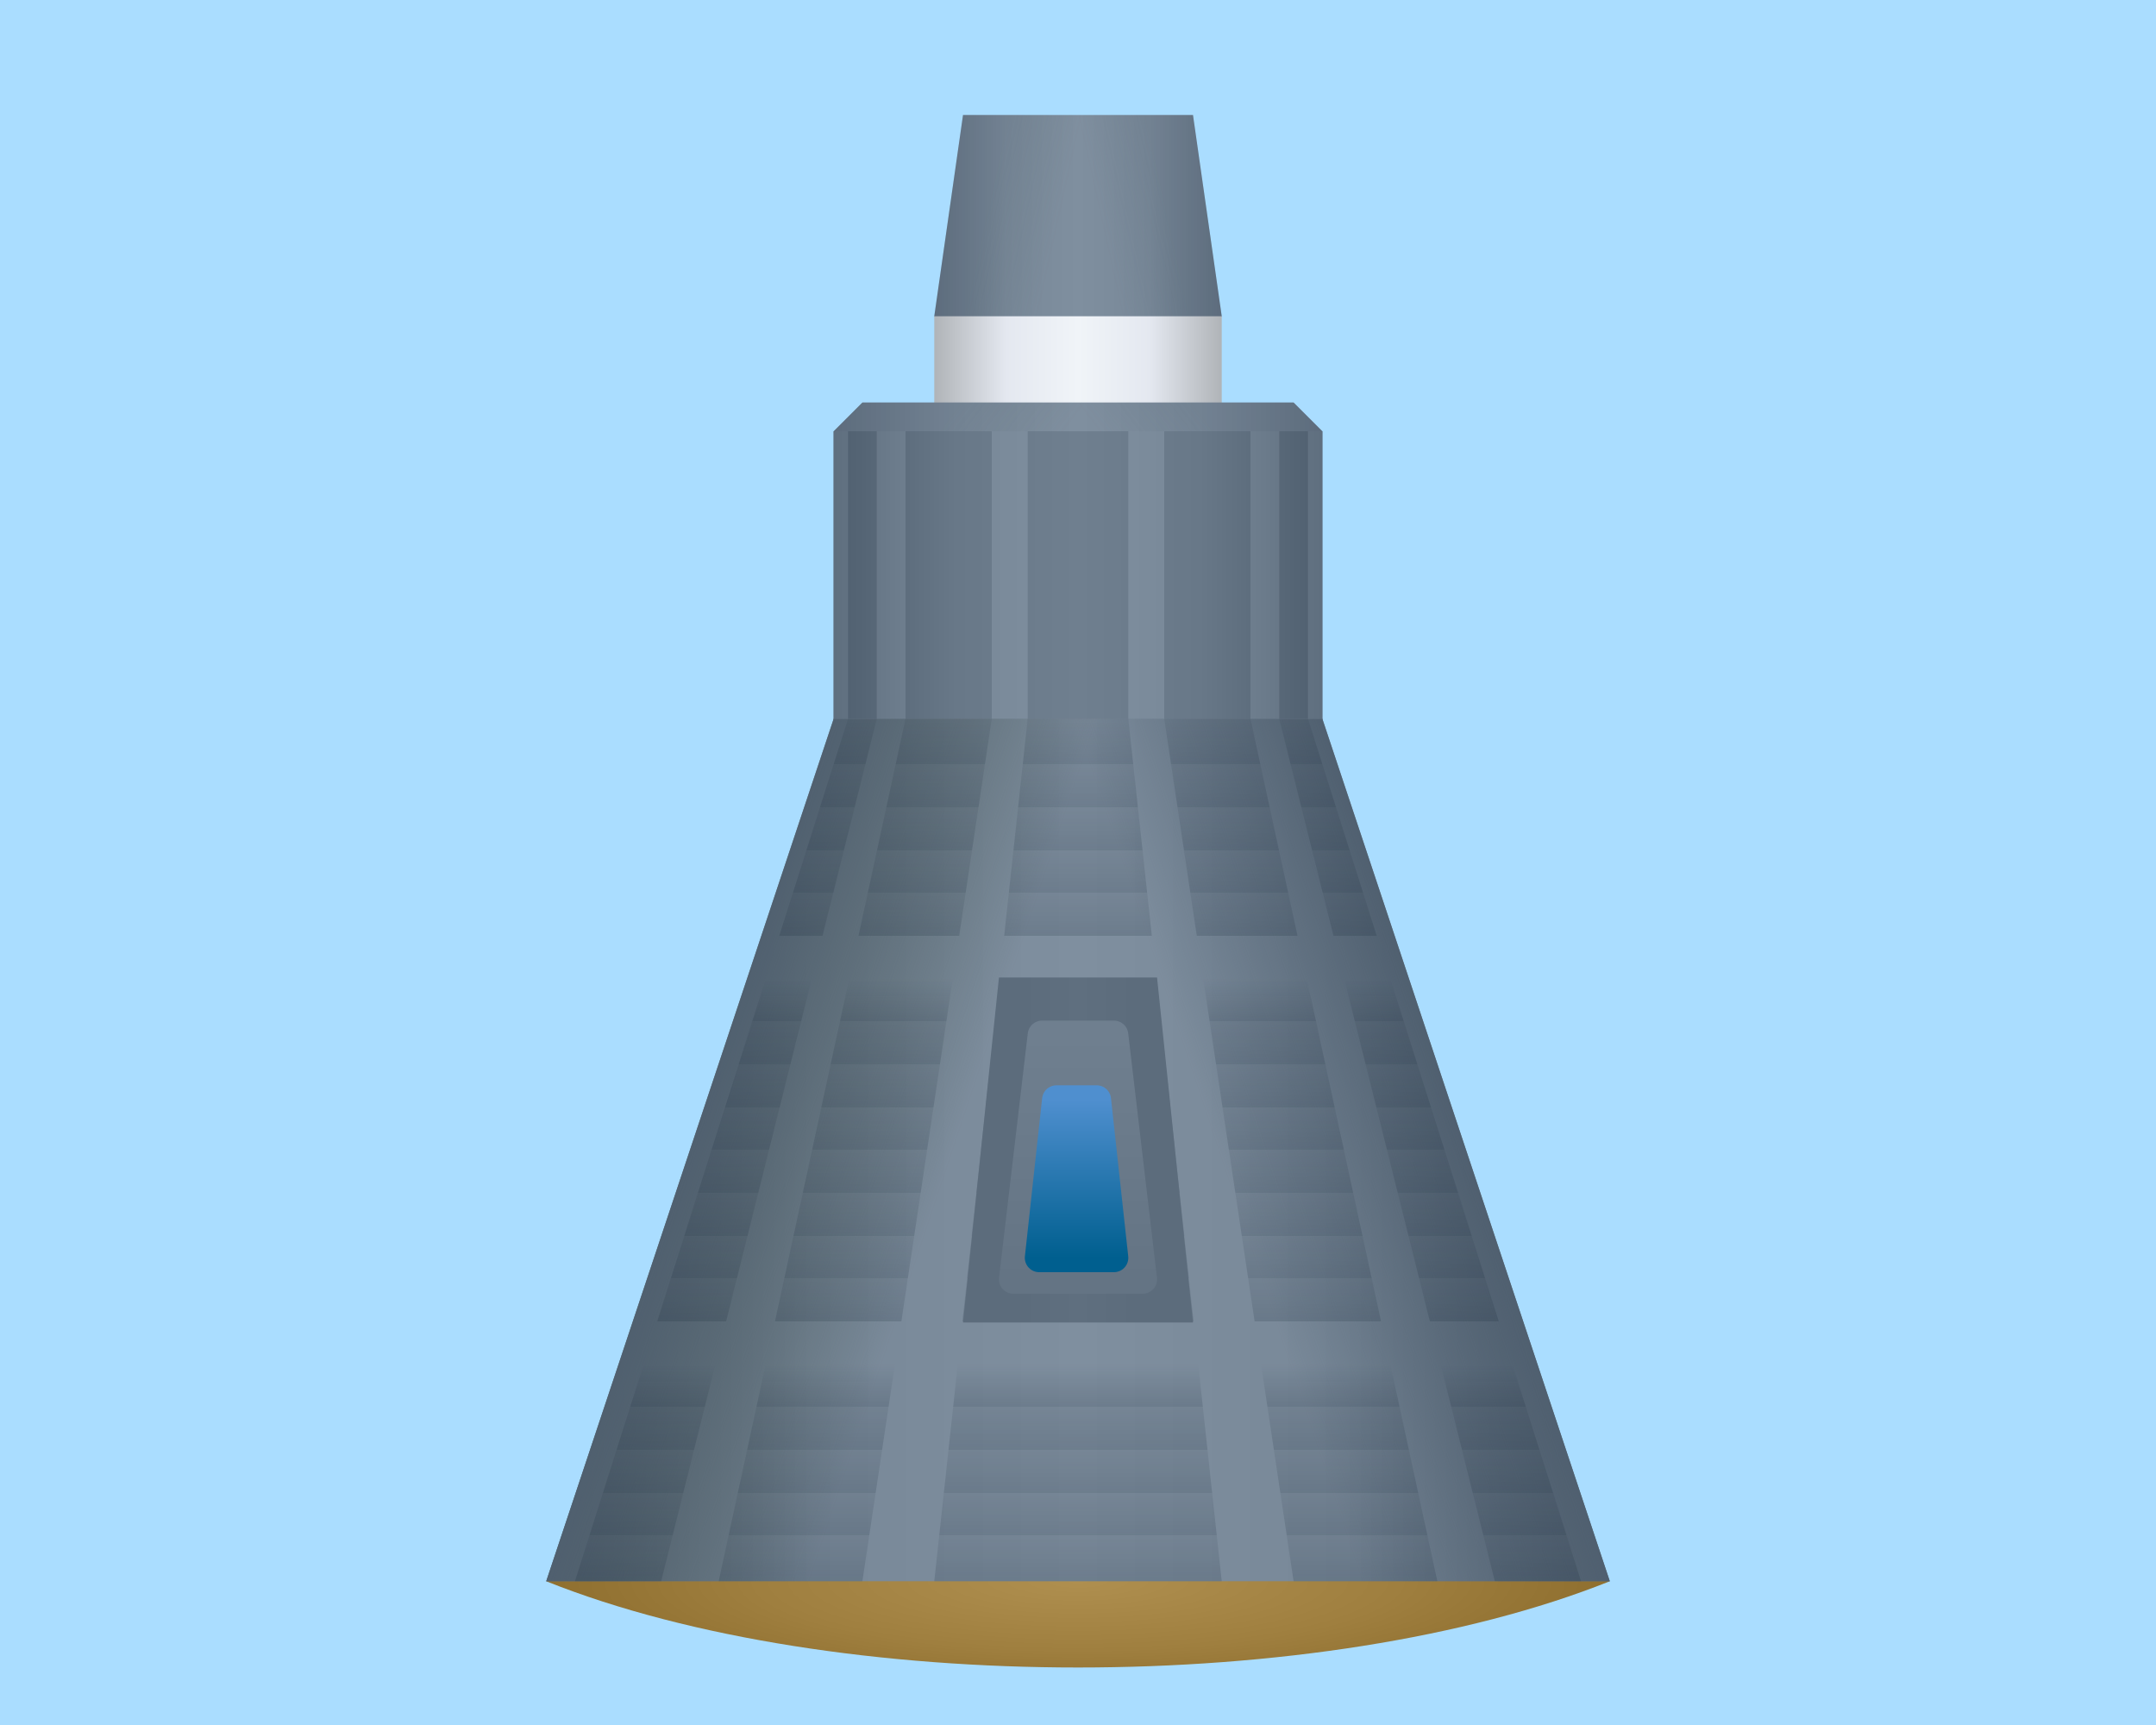 <svg xmlns='http://www.w3.org/2000/svg' width='75' height='60' viewboy='0 0 75 60' stroke-linejoin='round'>
  <defs>
    <linearGradient id='y6a'>
      <stop offset='0' stop-color='#b0b4b8'/>
      <stop offset='0.25' stop-color='#e4e8f0'/>
      <stop offset='0.5' stop-color='#f0f4f8'/>
      <stop offset='0.75' stop-color='#e4e8f0'/>
      <stop offset='1' stop-color='#b0b4b8'/>
    </linearGradient>
    <radialGradient id='y7a'>
      <stop offset='0' stop-color='#af8f4f'/>
      <stop offset='0.6' stop-color='#9f7f3f'/>
      <stop offset='1' stop-color='#8f6f2f'/>
     </radialGradient>
     <radialGradient id='y7b'>
      <stop offset='0' stop-color='#586868'/>
      <stop offset='0.6' stop-color='#4f5f5f'/>
      <stop offset='1' stop-color='#384848'/>
    </radialGradient>
    <linearGradient id='y8a'>
      <stop offset='0' stop-color='#4f5f6f'/>
      <stop offset='0.25' stop-color='#687888'/>
      <stop offset='0.5' stop-color='#6f7f8f'/>
      <stop offset='0.75' stop-color='#687888'/>
      <stop offset='1' stop-color='#4f5f6f'/>
    </linearGradient>
    <linearGradient id='y8b'>
      <stop offset='0' stop-color='#5f6f7f'/>
      <stop offset='0.25' stop-color='#788898'/>
      <stop offset='0.5' stop-color='#7f8f9f'/>
      <stop offset='0.75' stop-color='#788898'/>
      <stop offset='1' stop-color='#5f6f7f'/>
    </linearGradient>
    <linearGradient id='y9a'>
      <stop offset='0' stop-color='#5f6f7f'/>
      <stop offset='0.25' stop-color='#788898'/>
      <stop offset='0.5' stop-color='#7f8f9f'/>
      <stop offset='0.75' stop-color='#788898'/>
      <stop offset='1' stop-color='#5f6f7f'/>
    </linearGradient>
    <linearGradient id='y9b' gradientTransform='rotate(15)'>
      <stop offset='0.25' stop-color='#4f5f6f' stop-opacity='1'/>
      <stop offset='0.5' stop-color='#485858' stop-opacity='0'/>
    </linearGradient>
    <linearGradient id='y9c' gradientTransform='rotate(-15)'>
      <stop offset='0.48' stop-color='#4f5f6f' stop-opacity='0'/>
      <stop offset='0.71' stop-color='#4f5f6f' stop-opacity='1'/>
    </linearGradient>
    <linearGradient id='y9d' x2='0' y2='1'>
      <stop offset='0' stop-color='#081828' stop-opacity='0.5'/>
      <stop offset='0.05' stop-color='#081828'/>
      <stop offset='0.05' stop-color='#081828' stop-opacity='0.5'/>
      <stop offset='0.1' stop-color='#081828'/>
      <stop offset='0.1' stop-color='#081828' stop-opacity='0.5'/>
      <stop offset='0.15' stop-color='#081828'/>
      <stop offset='0.15' stop-color='#081828' stop-opacity='0.5'/>
      <stop offset='0.2' stop-color='#081828'/>
      <stop offset='0.2' stop-color='#081828' stop-opacity='0.5'/>
      <stop offset='0.25' stop-color='#081828'/>
      <stop offset='0.25' stop-color='#081828' stop-opacity='0'/>
      <stop offset='0.3' stop-color='#081828' stop-opacity='0'/>
      <stop offset='0.35' stop-color='#081828'/>
      <stop offset='0.35' stop-color='#081828' stop-opacity='0.5'/>
      <stop offset='0.4' stop-color='#081828'/>
      <stop offset='0.4' stop-color='#081828' stop-opacity='0.5'/>
      <stop offset='0.45' stop-color='#081828'/>
      <stop offset='0.45' stop-color='#081828' stop-opacity='0.5'/>
      <stop offset='0.5' stop-color='#081828'/>
      <stop offset='0.5' stop-color='#081828' stop-opacity='0.5'/>
      <stop offset='0.55' stop-color='#081828'/>
      <stop offset='0.55' stop-color='#081828' stop-opacity='0.5'/>
      <stop offset='0.6' stop-color='#081828'/>
      <stop offset='0.6' stop-color='#081828' stop-opacity='0.5'/>
      <stop offset='0.65' stop-color='#081828'/>
      <stop offset='0.65' stop-color='#081828' stop-opacity='0.5'/>
      <stop offset='0.7' stop-color='#081828'/>
      <stop offset='0.7' stop-color='#081828' stop-opacity='0'/>
      <stop offset='0.75' stop-color='#081828' stop-opacity='0'/>
      <stop offset='0.8' stop-color='#081828'/>
      <stop offset='0.8' stop-color='#081828' stop-opacity='0.5'/>
      <stop offset='0.85' stop-color='#081828'/>
      <stop offset='0.85' stop-color='#081828' stop-opacity='0.5'/>
      <stop offset='0.9' stop-color='#081828'/>
      <stop offset='0.9' stop-color='#081828' stop-opacity='0.5'/>
      <stop offset='0.95' stop-color='#081828'/>
      <stop offset='0.95' stop-color='#081828' stop-opacity='0.5'/>
      <stop offset='1' stop-color='#081828'/>
    </linearGradient>
    <linearGradient id='y9e'>
      <stop offset='0.25' stop-color='#5c6c7c'/>
      <stop offset='0.5' stop-color='#5f6f7f'/>
      <stop offset='0.75' stop-color='#5c6c7c'/>
    </linearGradient>
    <linearGradient id='y10a' x2='0' y2='1'>
      <stop offset='0' stop-color='#6f7f8f'/>
      <stop offset='1' stop-color='#647484'/>
    </linearGradient>
    <linearGradient id='y11' x2='0' y2='1'>
      <stop offset='0' stop-color='#4f8fcf'/>
      <stop offset='1' stop-color='#005f8f'/>
    </linearGradient>
    </defs>
  <rect width='100%' height='100%' fill='#adf'/>
  <path d='M33.5 4l-1 7l5 5l5 -5l-1 -7z' fill='url(#y9a)'/>
  <path d='M33.5 4l-1 7l5 5l5 -5l-1 -7z' fill='url(#y9b)' opacity='0.15'/>
  <path d='M33.5 4l-1 7l5 5l5 -5l-1 -7z' fill='url(#y9c)' opacity='0.15'/>
  <path d='M32.5 11v5h10v-5z' fill='url(#y6a)'/>
  <path d='M30 14l-1 1l8.5 5l8.5 -5l-1 -1z' fill='url(#y9a)'/>
  <path d='M30 14l-1 1l8.5 5l8.5 -5l-1 -1z' fill='url(#y9b)' opacity='0.15'/>
  <path d='M30 14l-1 1l8.5 5l8.5 -5l-1 -1z' fill='url(#y9c)' opacity='0.15'/>
  <path d='M19 55c10 4 27 4 37 0c-10 -4 -27 -4 -37 0z' fill='url(#y7a)'/>
  <path d='M29 15v20h17v-20z' fill='url(#y8a)'/>
  <path d='M29 15v20h0.5v-20zM30.5 15v20h1v-20zM34.5 15v20h1.25v-20zM39.25 15v20h1.25v-20zM43.5 15v20h1v-20zM45.5 15v20h0.5v-20z' fill='url(#y8b)'/>
  <path d='M29 25l-10 30h37l-10 -30z' fill='url(#y9a)'/>
  <path d='M29 25l-10 30h37l-10 -30z' fill='url(#y9b)'/>
  <path d='M29 25l-10 30h37l-10 -30z' fill='url(#y9c)'/>
  <path d='M29.5 25l-9.5 30h3l7.5 -30h1l-6.5 30h5l4.5 -30h1.25l-3.25 30h10l-3.25 -30h1.25l4.5 30h5l-6.5 -30h1l7.5 30h3l-9.5 -30' fill='url(#y9d)' opacity='0.15'/>
  <path d='M34.75 34l-1.25 12h8l-1.25 -12z' fill='url(#y9e)'/>
  <path d='M36.25 36l-1 8.5h4.5l-1 -8.5z' fill='url(#y10a)' stroke='url(#y10a)'/>
  <path d='M36.75 38.25l-0.6 5.5h2.6l-0.6 -5.5z' stroke='url(#y11)' fill='url(#y11)'/>
</svg>
